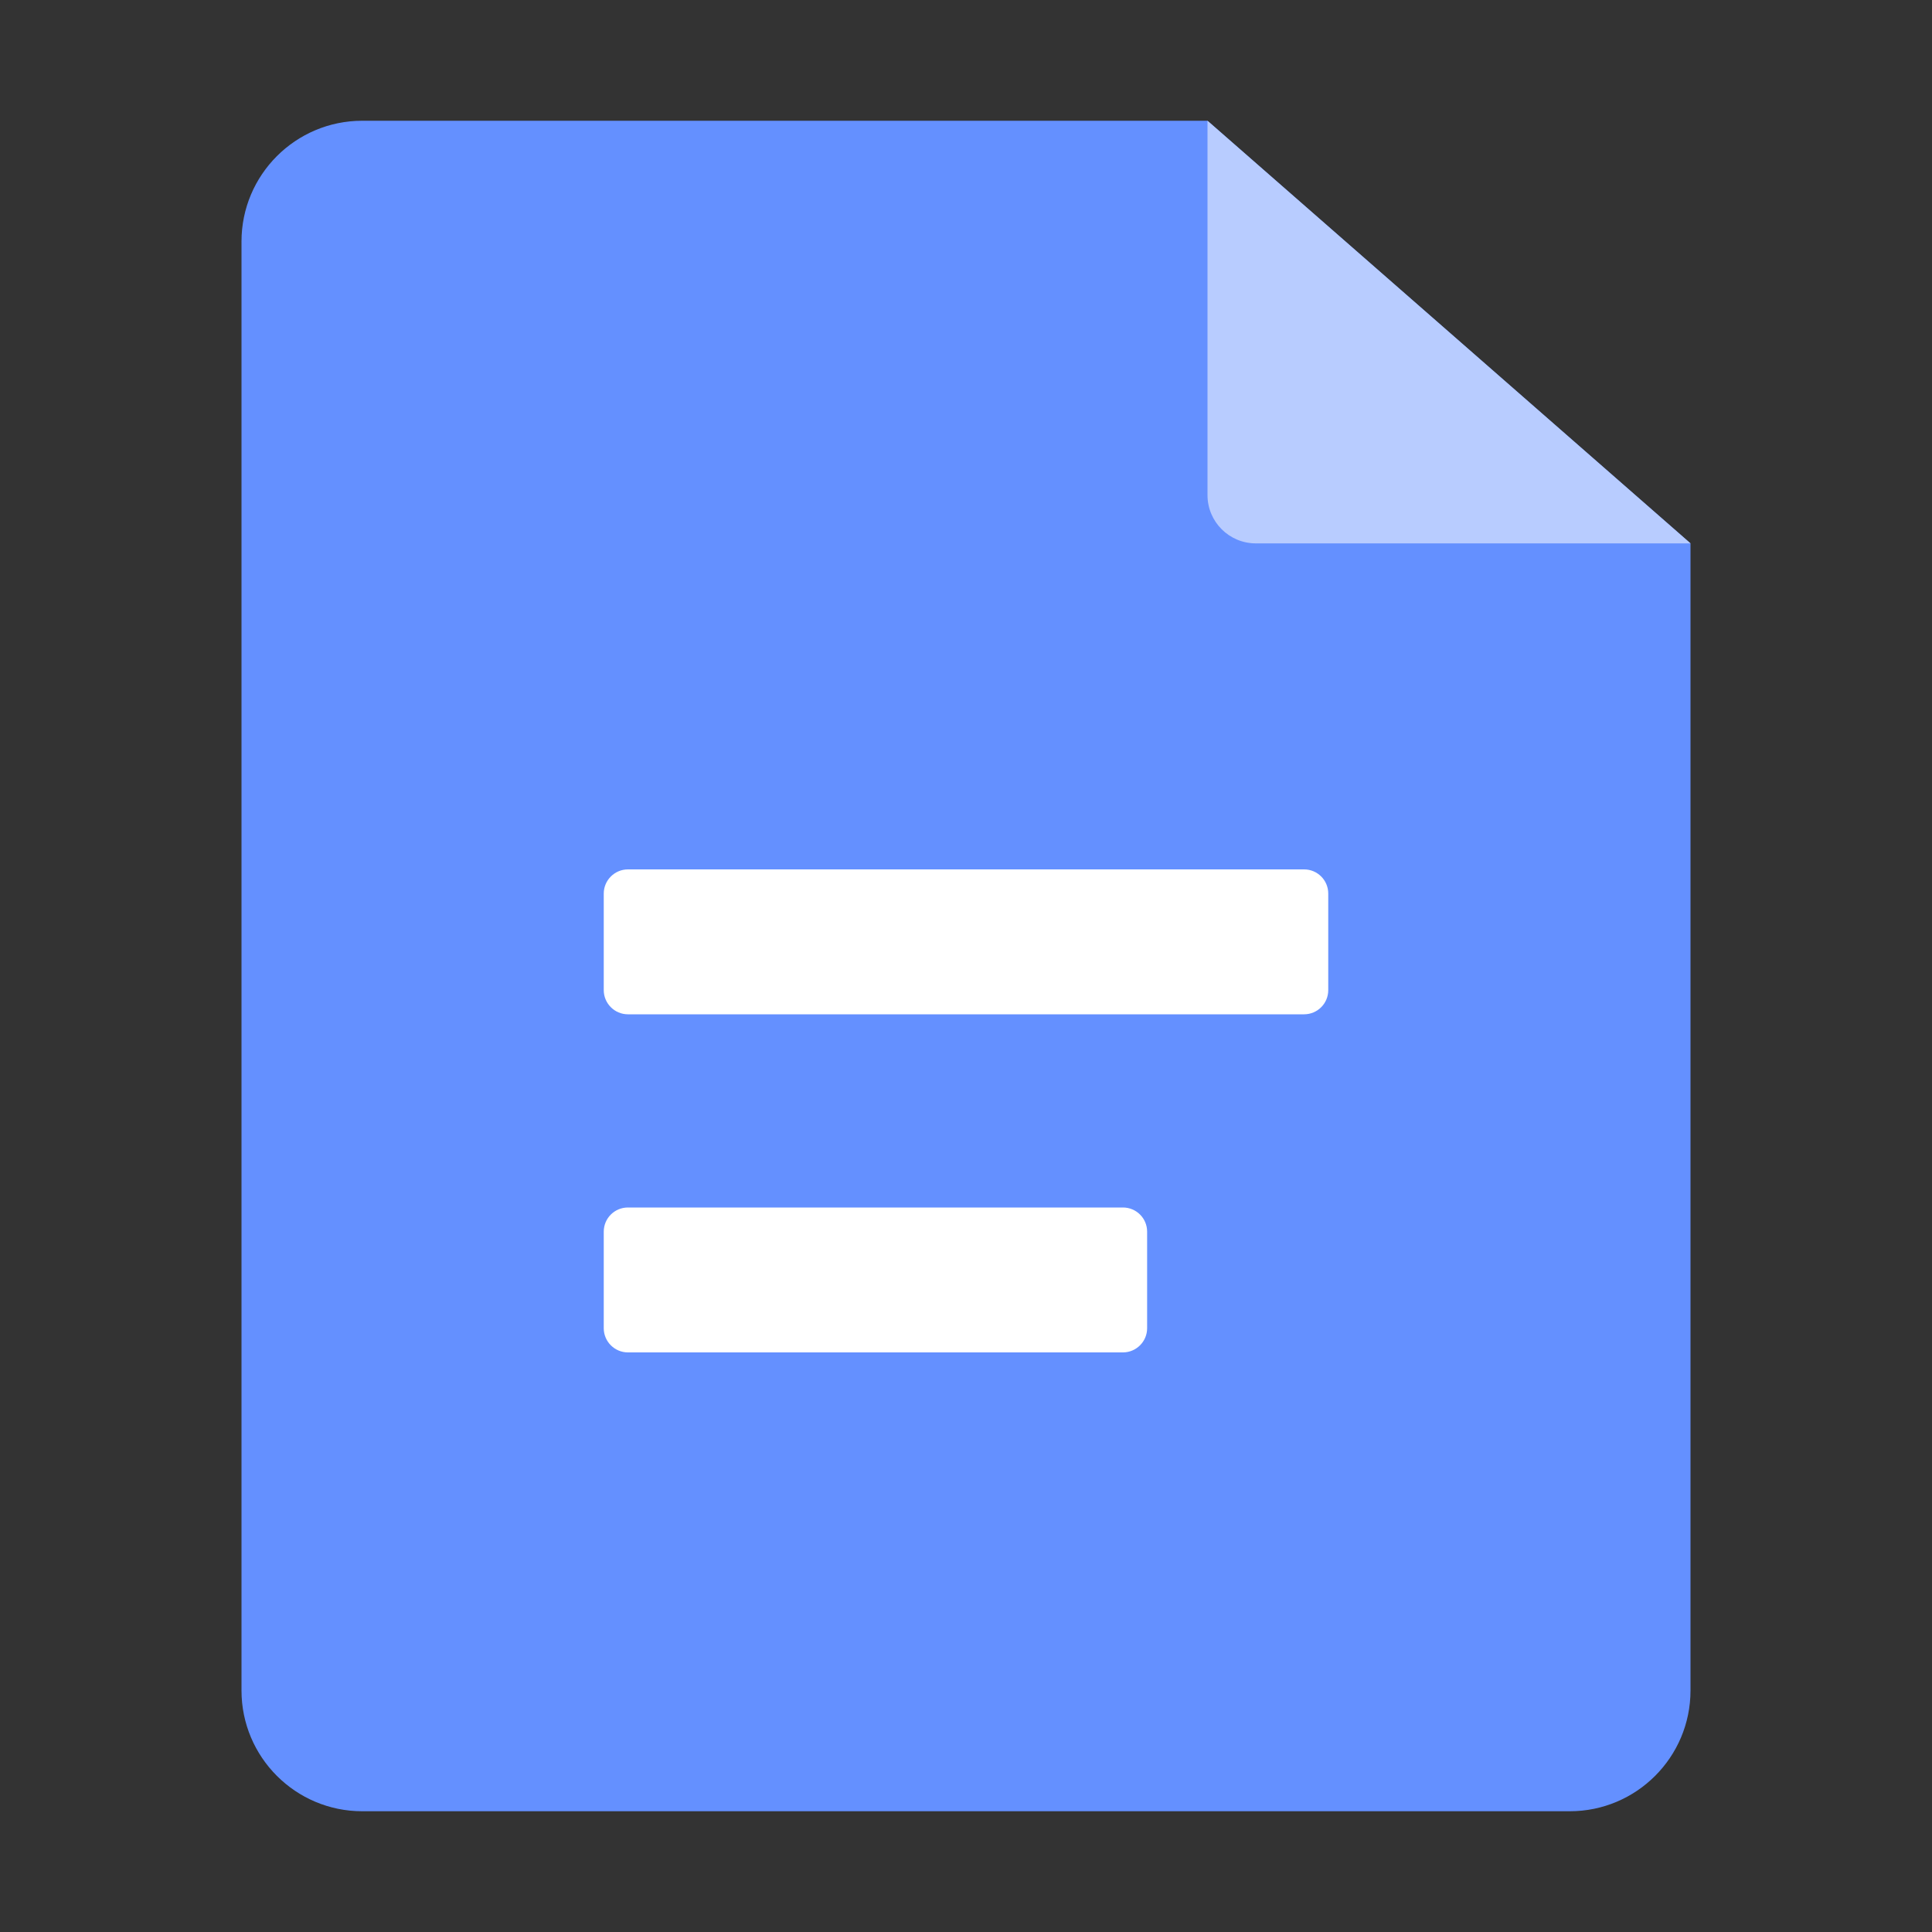 <svg width="16" height="16" viewBox="0 0 16 16" fill="none" xmlns="http://www.w3.org/2000/svg">
<rect x="0" y="0" width="16" height="16" fill="#333333" stroke="none"/>
<path fill-rule="evenodd" clip-rule="evenodd" d="M10 1L3 1C2.448 1 2 1.448 2 2V14C2 14.552 2.448 15 3 15H13C13.552 15 14 14.552 14 14V4.5L10 1Z" fill="#6490FF"/>
<path fill-rule="evenodd" clip-rule="evenodd" d="M11 8.2C11 8.31 10.911 8.4 10.8 8.4H5.2C5.09 8.4 5 8.31 5 8.2V7.4C5 7.29 5.09 7.2 5.2 7.2H10.8C10.911 7.2 11 7.29 11 7.4V8.2Z" fill="white"/>
<path fill-rule="evenodd" clip-rule="evenodd" d="M9.5 11C9.5 11.11 9.41 11.2 9.3 11.2H5.2C5.09 11.2 5 11.11 5 11V10.2C5 10.089 5.09 10 5.2 10H9.3C9.41 10 9.5 10.089 9.5 10.2V11Z" fill="white"/>
<path d="M10.4 4.5H14L10 1V4.1C10 4.321 10.179 4.5 10.4 4.5Z" fill="#B8CCFF"/>
</svg>
